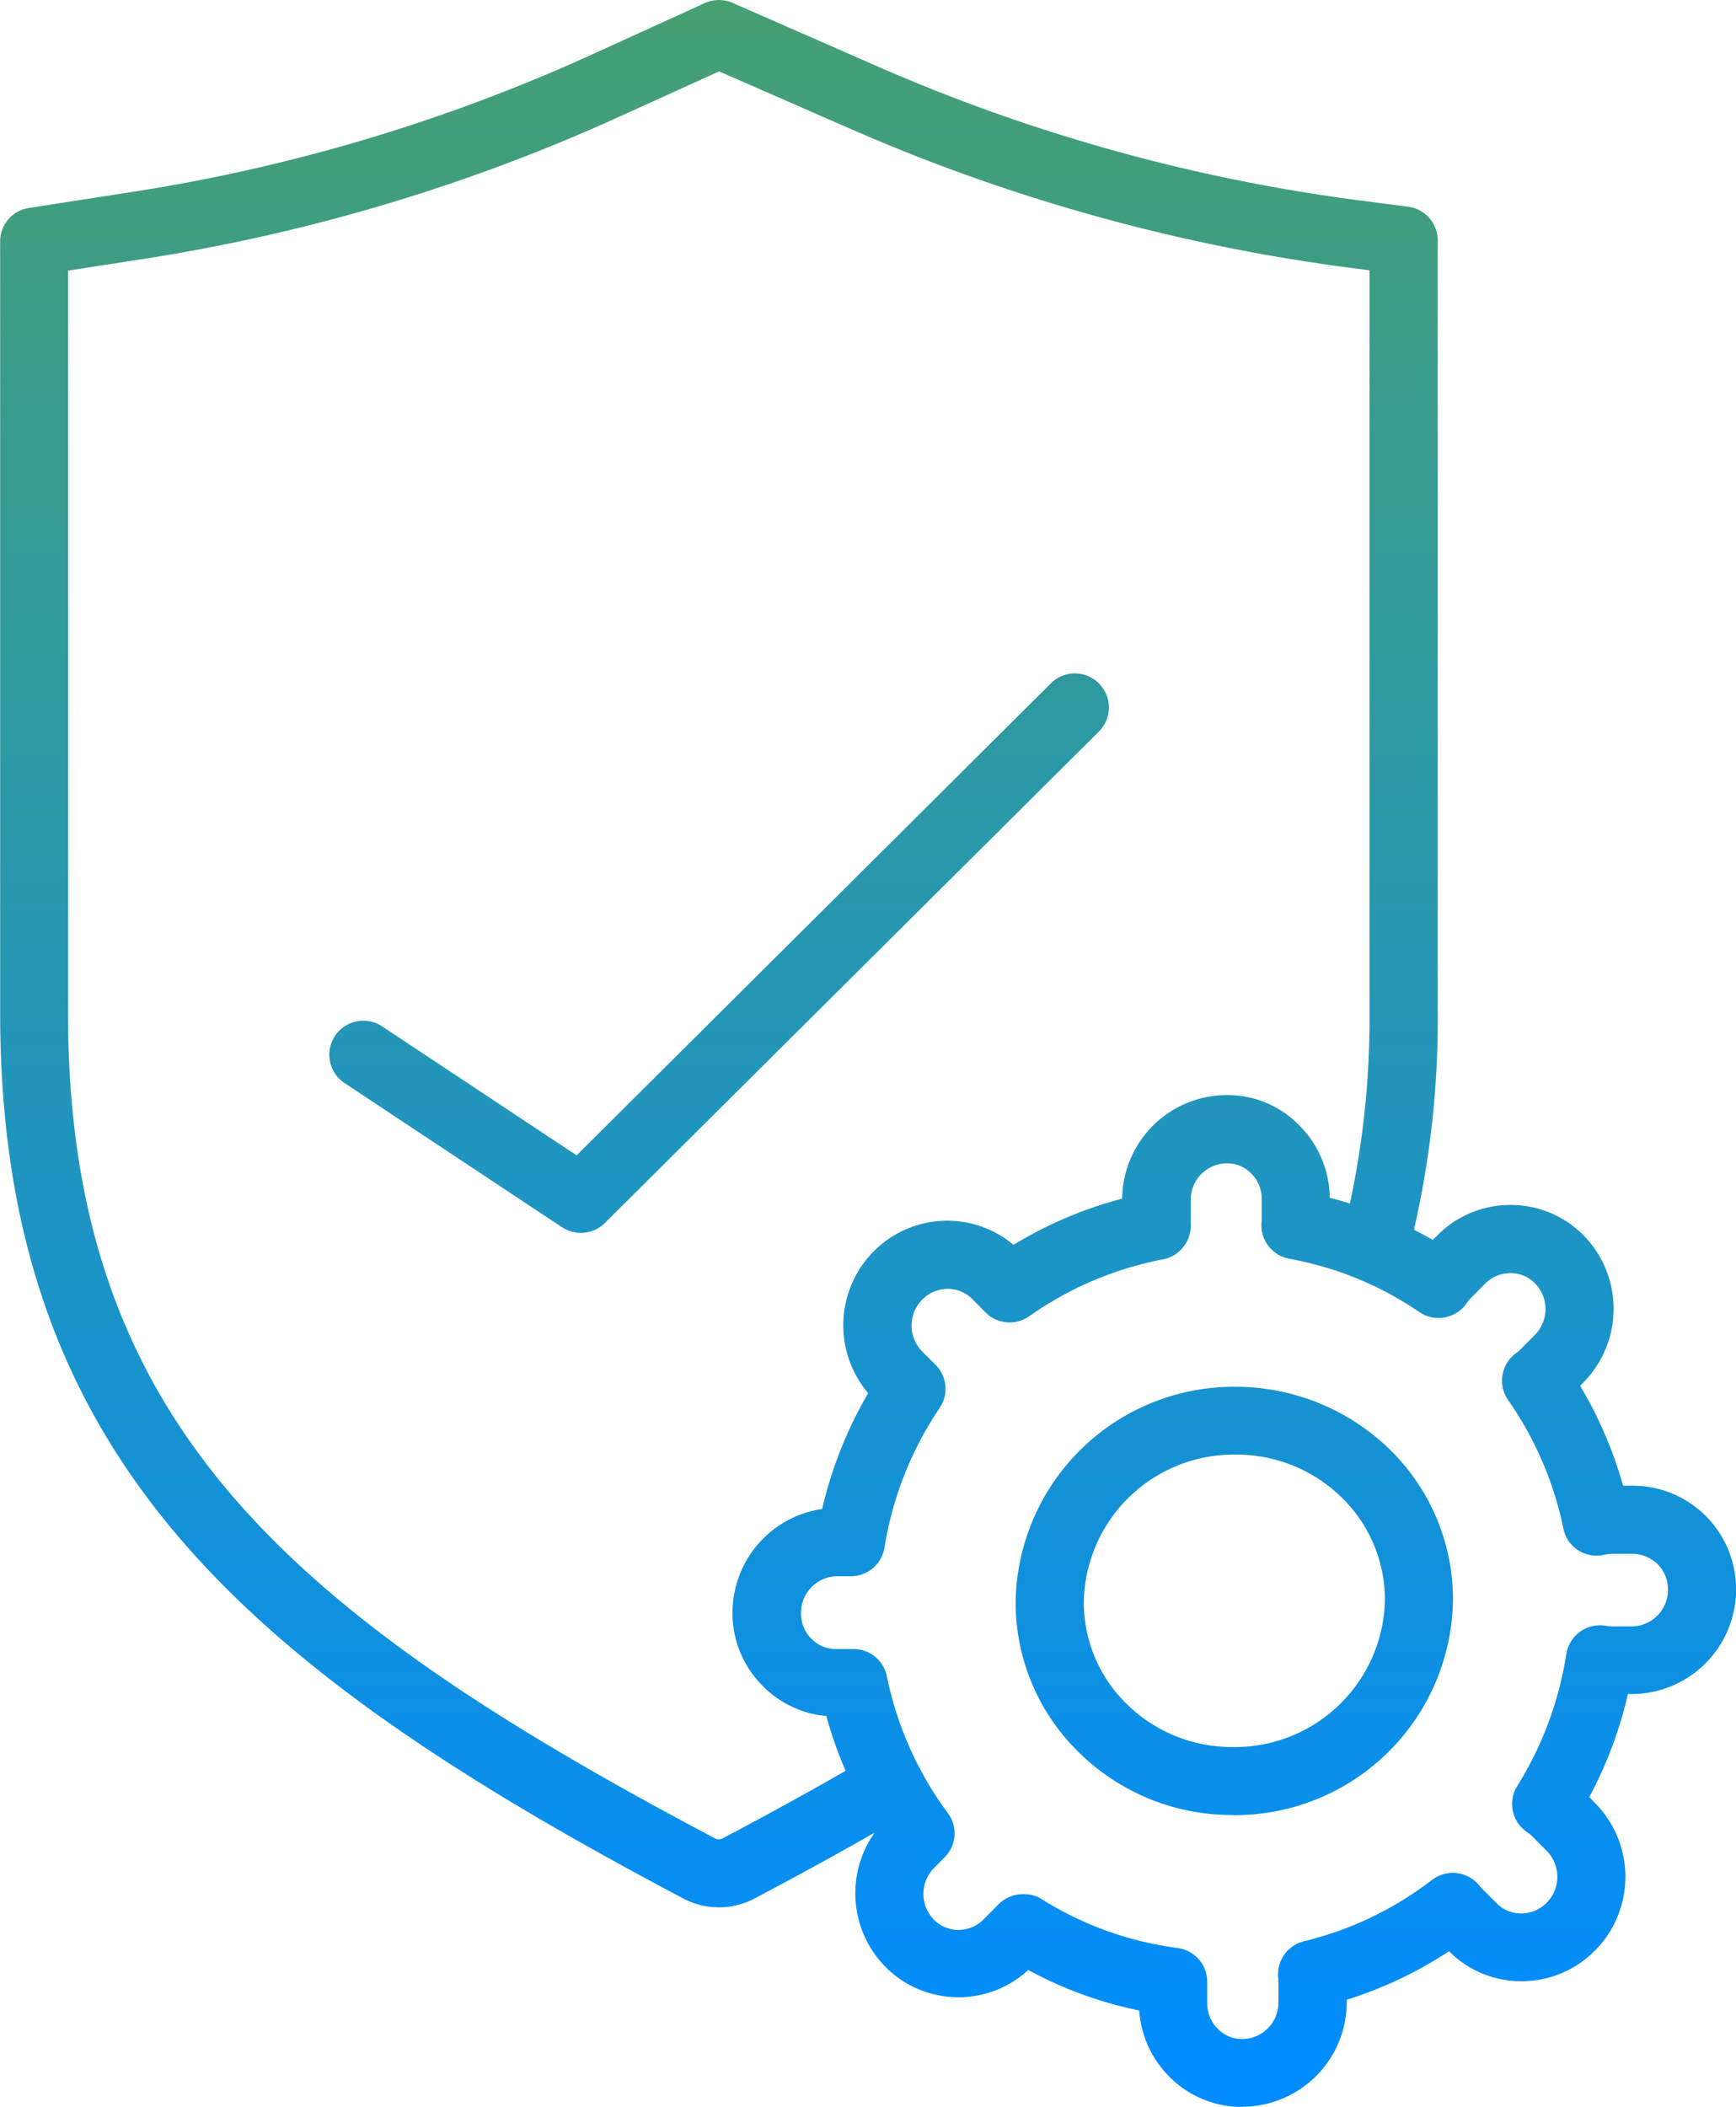 <svg id="ic_testing" xmlns="http://www.w3.org/2000/svg" xmlns:xlink="http://www.w3.org/1999/xlink" width="56.585" height="68.645" viewBox="0 0 56.585 68.645">
  <defs>
    <linearGradient id="linear-gradient" x1="0.5" y1="-0.181" x2="0.5" y2="1" gradientUnits="objectBoundingBox">
      <stop offset="0" stop-color="#52a359"/>
      <stop offset="1" stop-color="#008cff"/>
    </linearGradient>
  </defs>
  <path id="Path_4559" data-name="Path 4559" d="M15486.369,14893.4a3.328,3.328,0,0,1-2.37-.98,3.385,3.385,0,0,1-.988-2.163,13.075,13.075,0,0,1-3.618-1.319,3.338,3.338,0,0,1-2.271.888h0a3.349,3.349,0,0,1-2.385-.992,3.419,3.419,0,0,1-.349-4.372c-1.188.681-2.477,1.387-3.908,2.143a2.481,2.481,0,0,1-2.357-.012c-14.419-7.618-22.239-14.473-22.239-28.841v-25.13a1.1,1.1,0,0,1,.938-1.093l3.155-.49a57.313,57.313,0,0,0,15.174-4.5l3.7-1.685a1.118,1.118,0,0,1,.906-.008l4.7,2.059a57.63,57.63,0,0,0,15.531,4.35l1.789.233a1.107,1.107,0,0,1,.965,1.1v25.13a30.567,30.567,0,0,1-.775,7.1q.311.158.612.334l.133-.132a3.348,3.348,0,0,1,2.4-1.008h0a3.332,3.332,0,0,1,2.385.992,3.417,3.417,0,0,1-.008,4.793l-.105.109a13.5,13.5,0,0,1,1.4,3.252h.318a3.374,3.374,0,0,1,3.365,3.389,3.41,3.41,0,0,1-3.381,3.4l-.144,0a13.494,13.494,0,0,1-1.261,3.357l.194.2a3.411,3.411,0,0,1,0,4.793,3.362,3.362,0,0,1-2.4,1.008h0a3.323,3.323,0,0,1-2.365-.977,13.29,13.29,0,0,1-3.334,1.579v.086a3.411,3.411,0,0,1-3.381,3.4Zm-6.56-6.785a11,11,0,0,0,4.45,1.606,1.111,1.111,0,0,1,.969,1.1.206.206,0,0,0,0,.051v.646a1.172,1.172,0,0,0,.347.84,1.112,1.112,0,0,0,.8.331h.008a1.189,1.189,0,0,0,1.167-1.194l0-.681c0-.043,0-.086-.008-.129a1.108,1.108,0,0,1,.84-1.183,11.146,11.146,0,0,0,4.175-2,1.117,1.117,0,0,1,1.545.188,1.123,1.123,0,0,0,.081.093l.475.479a1.13,1.13,0,0,0,.806.335,1.158,1.158,0,0,0,.829-.351,1.2,1.2,0,0,0,.008-1.681l-.475-.479a1.217,1.217,0,0,0-.172-.14,1.106,1.106,0,0,1-.322-1.5,11.391,11.391,0,0,0,1.6-4.3,1.112,1.112,0,0,1,1.28-.923c.063.012.128.012.19.02l.673,0a1.189,1.189,0,0,0,1.171-1.194,1.163,1.163,0,0,0-.342-.84,1.2,1.2,0,0,0-.806-.331h-.673a1.443,1.443,0,0,0-.253.031,1.1,1.1,0,0,1-1.334-.855,11.285,11.285,0,0,0-1.8-4.183,1.108,1.108,0,0,1,.245-1.521.884.884,0,0,0,.144-.12l.479-.482a1.2,1.2,0,0,0,.008-1.682,1.12,1.12,0,0,0-.8-.334,1.176,1.176,0,0,0-.829.346l-.475.482a1.135,1.135,0,0,0-.128.16,1.118,1.118,0,0,1-1.537.284,10.933,10.933,0,0,0-1.845-1.017.993.993,0,0,1-.151-.064,11.1,11.1,0,0,0-2.245-.658,1.11,1.11,0,0,1-.906-1.175.7.7,0,0,0,.008-.09v-.673a1.176,1.176,0,0,0-.343-.841,1.1,1.1,0,0,0-.8-.33,1.186,1.186,0,0,0-1.171,1.194l0,.681,0,.07a1.124,1.124,0,0,1-.9,1.183,11.179,11.179,0,0,0-4.361,1.852,1.111,1.111,0,0,1-1.432-.124l-.424-.429a1.131,1.131,0,0,0-.806-.338,1.171,1.171,0,0,0-.828.35,1.2,1.2,0,0,0-.008,1.685l.443.443a1.109,1.109,0,0,1,.132,1.4,11.332,11.332,0,0,0-1.8,4.556,1.108,1.108,0,0,1-1.094.93h-.459a1.19,1.19,0,0,0-1.167,1.2,1.163,1.163,0,0,0,.342.841,1.106,1.106,0,0,0,.806.33l.561,0h0a1.108,1.108,0,0,1,1.089.888,11.327,11.327,0,0,0,1.042,2.946l.021.033a1.157,1.157,0,0,1,.063.125,11.111,11.111,0,0,0,.862,1.354,1.1,1.1,0,0,1-.1,1.436l-.347.351a1.2,1.2,0,0,0-.012,1.681,1.125,1.125,0,0,0,.806.339,1.149,1.149,0,0,0,.824-.351l.479-.482a1.129,1.129,0,0,1,.8-.332A1.108,1.108,0,0,1,15479.81,14886.612Zm-13.742-58.06a59.558,59.558,0,0,1-15.761,4.673l-2.21.342v24.181c0,13.321,7.1,19.507,21.075,26.892a.278.278,0,0,0,.253.012c1.487-.785,2.807-1.511,4.017-2.206a13.575,13.575,0,0,1-.628-1.786,3.308,3.308,0,0,1-2.058-.965,3.347,3.347,0,0,1-1-2.408,3.417,3.417,0,0,1,2.922-3.373,13.6,13.6,0,0,1,1.5-3.773,3.421,3.421,0,0,1,.175-4.614,3.37,3.37,0,0,1,4.563-.218,13.3,13.3,0,0,1,3.541-1.506,3.414,3.414,0,0,1,3.381-3.373,3.251,3.251,0,0,1,2.385.98,3.374,3.374,0,0,1,1,2.365c.221.057.44.119.657.187a28.685,28.685,0,0,0,.639-6.248v-24.157l-.829-.108a59.915,59.915,0,0,1-16.135-4.521l-4.236-1.852Zm33.027,45.7h0Zm-13.025,9.633a7.1,7.1,0,0,1-5.054-2.069,6.82,6.82,0,0,1-2.031-4.883,7.116,7.116,0,0,1,7.14-7,7.208,7.208,0,0,1,5.085,2.073,6.821,6.821,0,0,1,2.03,4.883,7.109,7.109,0,0,1-7.135,7Zm-4.863-6.948a4.621,4.621,0,0,0,1.377,3.311,4.9,4.9,0,0,0,3.486,1.424h.023a4.893,4.893,0,0,0,4.929-4.793,4.654,4.654,0,0,0-1.381-3.311,4.9,4.9,0,0,0-3.486-1.425h-.022A4.888,4.888,0,0,0,15481.206,14876.94Zm10.929-.055h0Zm-27.935-12.146-7.093-4.7a1.108,1.108,0,1,1,1.229-1.844l6.338,4.2,15.43-15.349a1.109,1.109,0,1,1,1.568,1.567l-16.076,15.986a1.1,1.1,0,0,1-.782.323A1.137,1.137,0,0,1,15464.2,14864.739Z" transform="translate(-15445.879 -14824.753)" fill="url(#linear-gradient)"/>
</svg>
